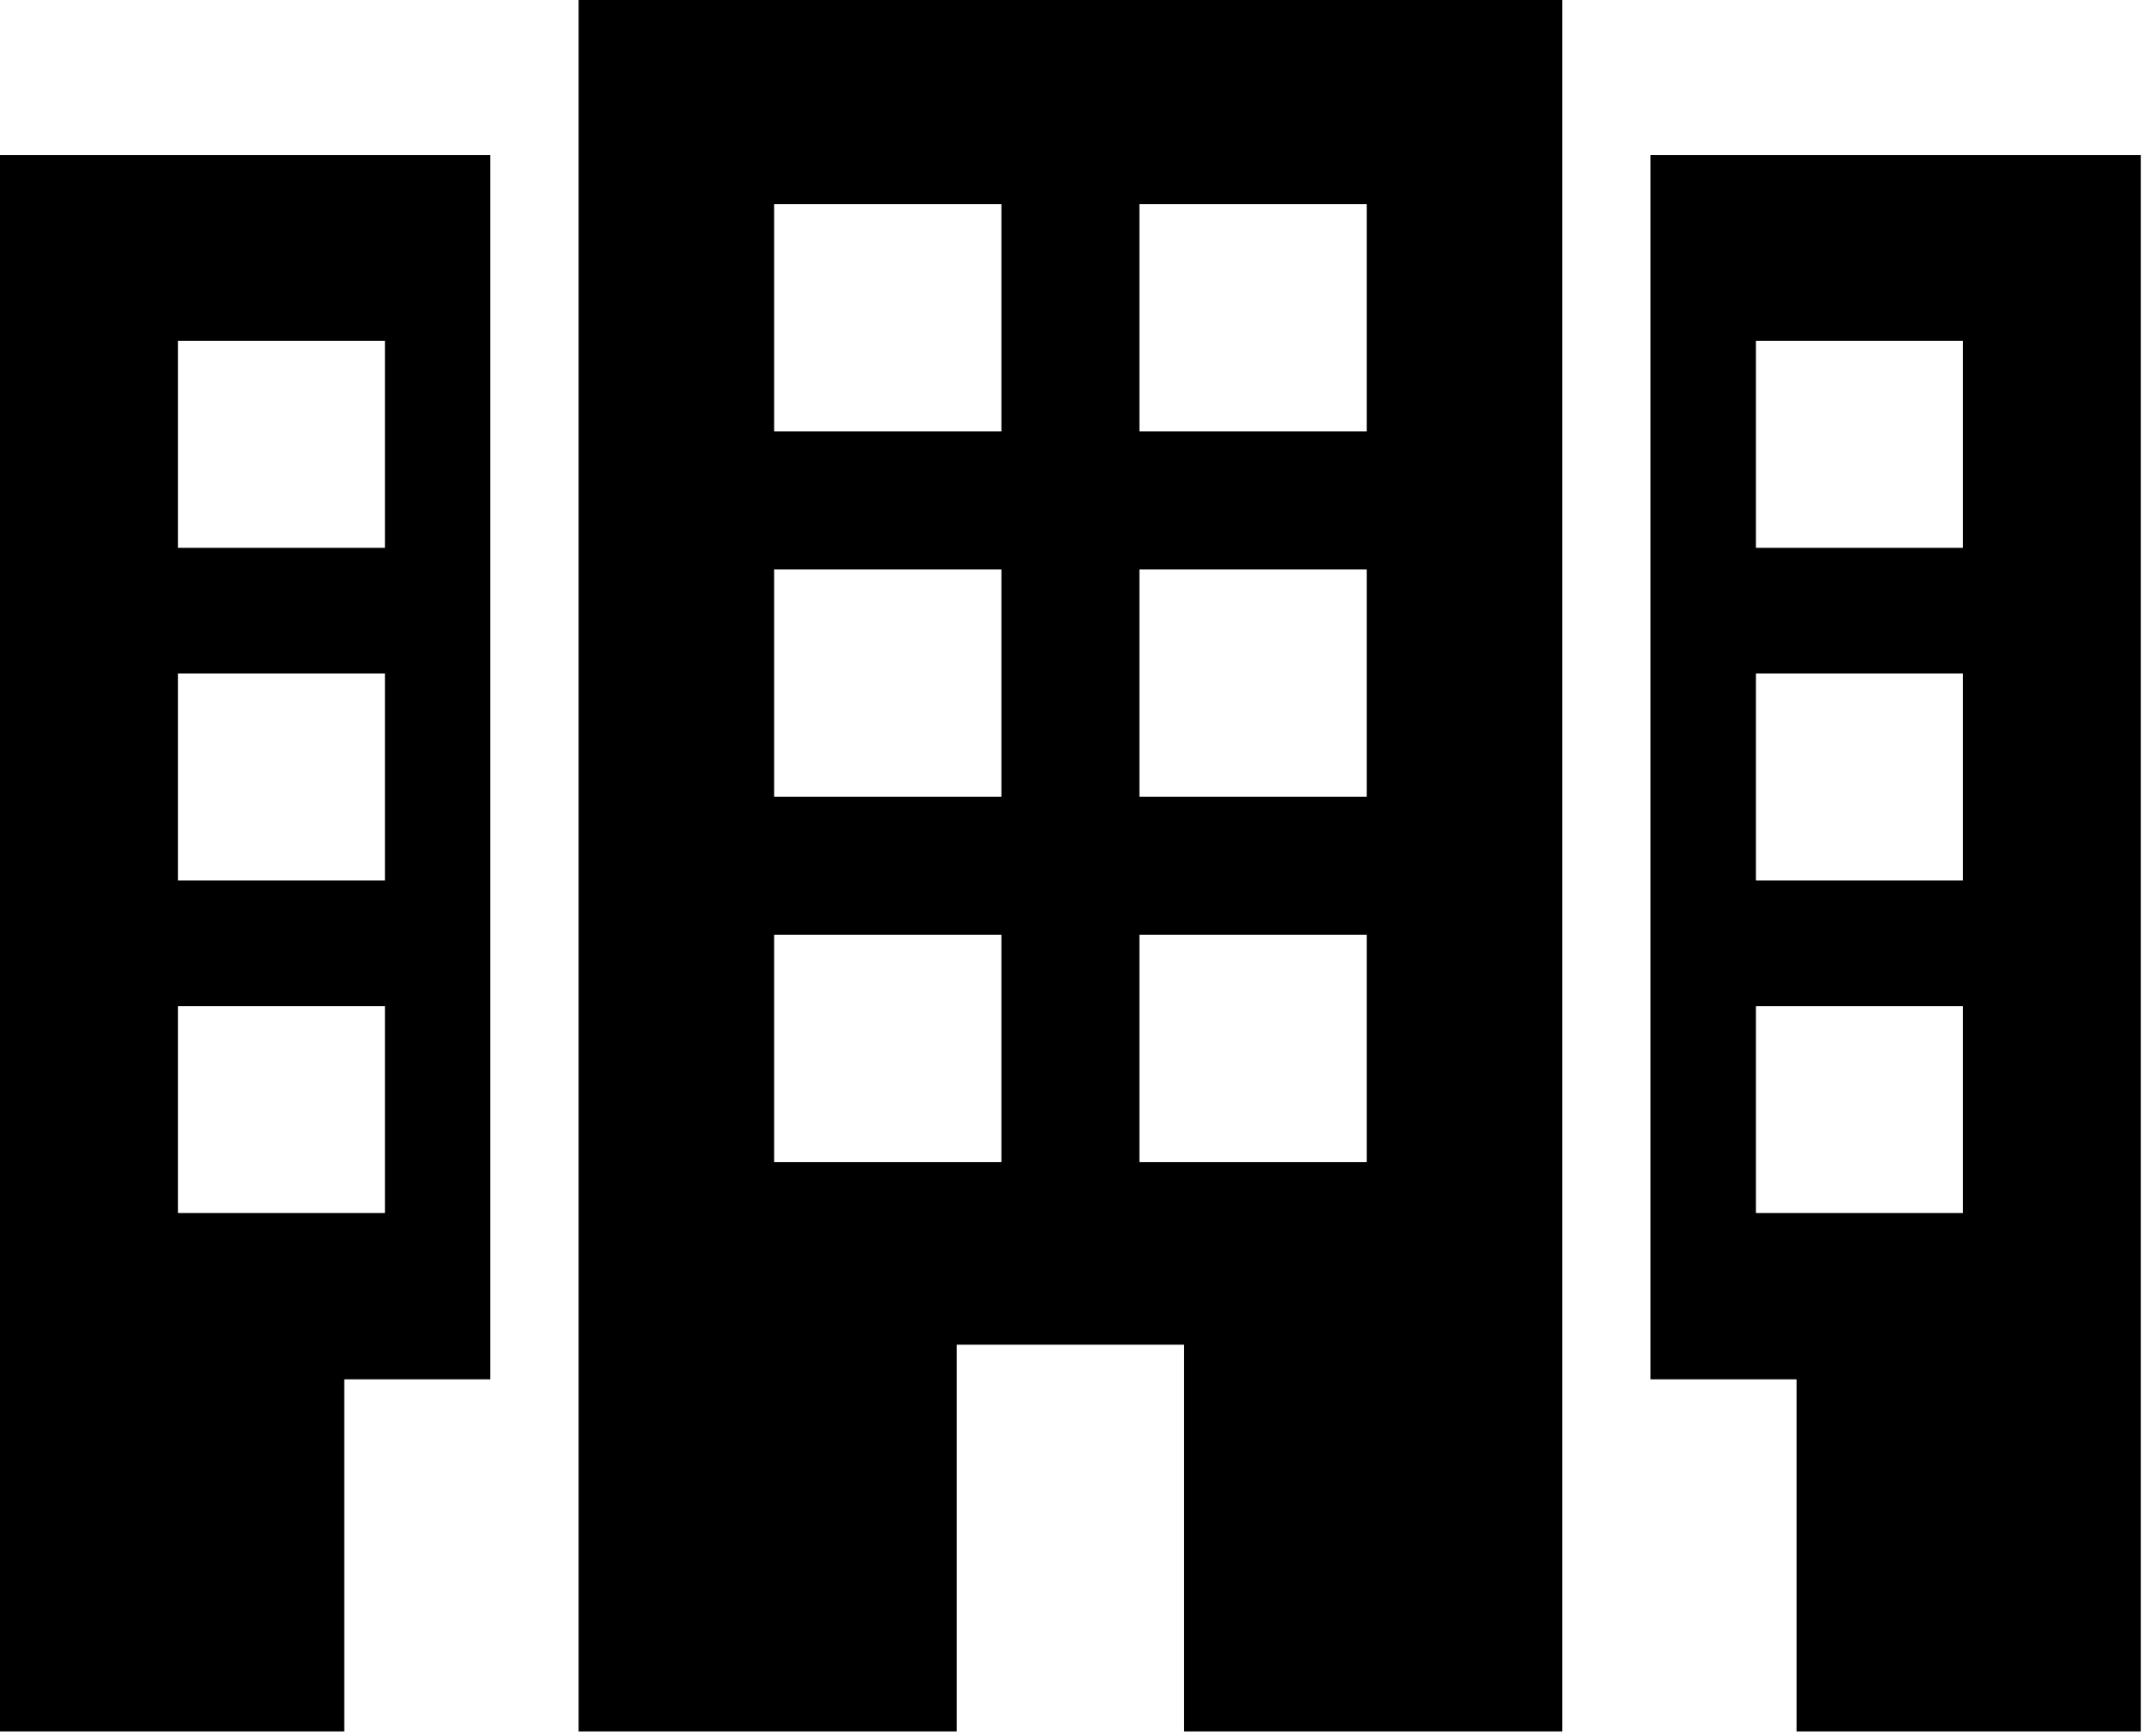 <svg width="485" height="393" viewBox="0 0 485 393" fill="none" xmlns="http://www.w3.org/2000/svg">
<path d="M131.012 392.006H216.636V304.449H268.103V392.006H353.727V0H131.012V392.006ZM257.993 46.198H309.459V97.665H257.993V46.198ZM257.993 128.913H309.459V180.38H257.993V128.913ZM257.993 211.626H309.459V263.093H257.993V211.626ZM175.279 46.198H226.745V97.665H175.279V46.198ZM175.279 128.913H226.745V180.38H175.279V128.913ZM175.279 211.626H226.745V263.093H175.279V211.626Z" fill="black"/>
<path d="M373.719 35.116V312.294H406.784V392.006H484.738V35.116H373.719ZM444.437 274.643H397.58V227.787H444.436V274.643H444.437ZM444.437 199.337H397.58V152.482H444.436V199.337H444.437ZM444.437 124.032H397.58V77.177H444.436V124.032H444.437Z" fill="black"/>
<path d="M0 392.006H77.954V312.294H111.019V35.116H0V392.006ZM40.302 77.177H87.158V124.032H40.302V77.177ZM40.302 152.482H87.158V199.337H40.302V152.482ZM40.302 227.785H87.158V274.64H40.302V227.785Z" fill="black"/>
</svg>
